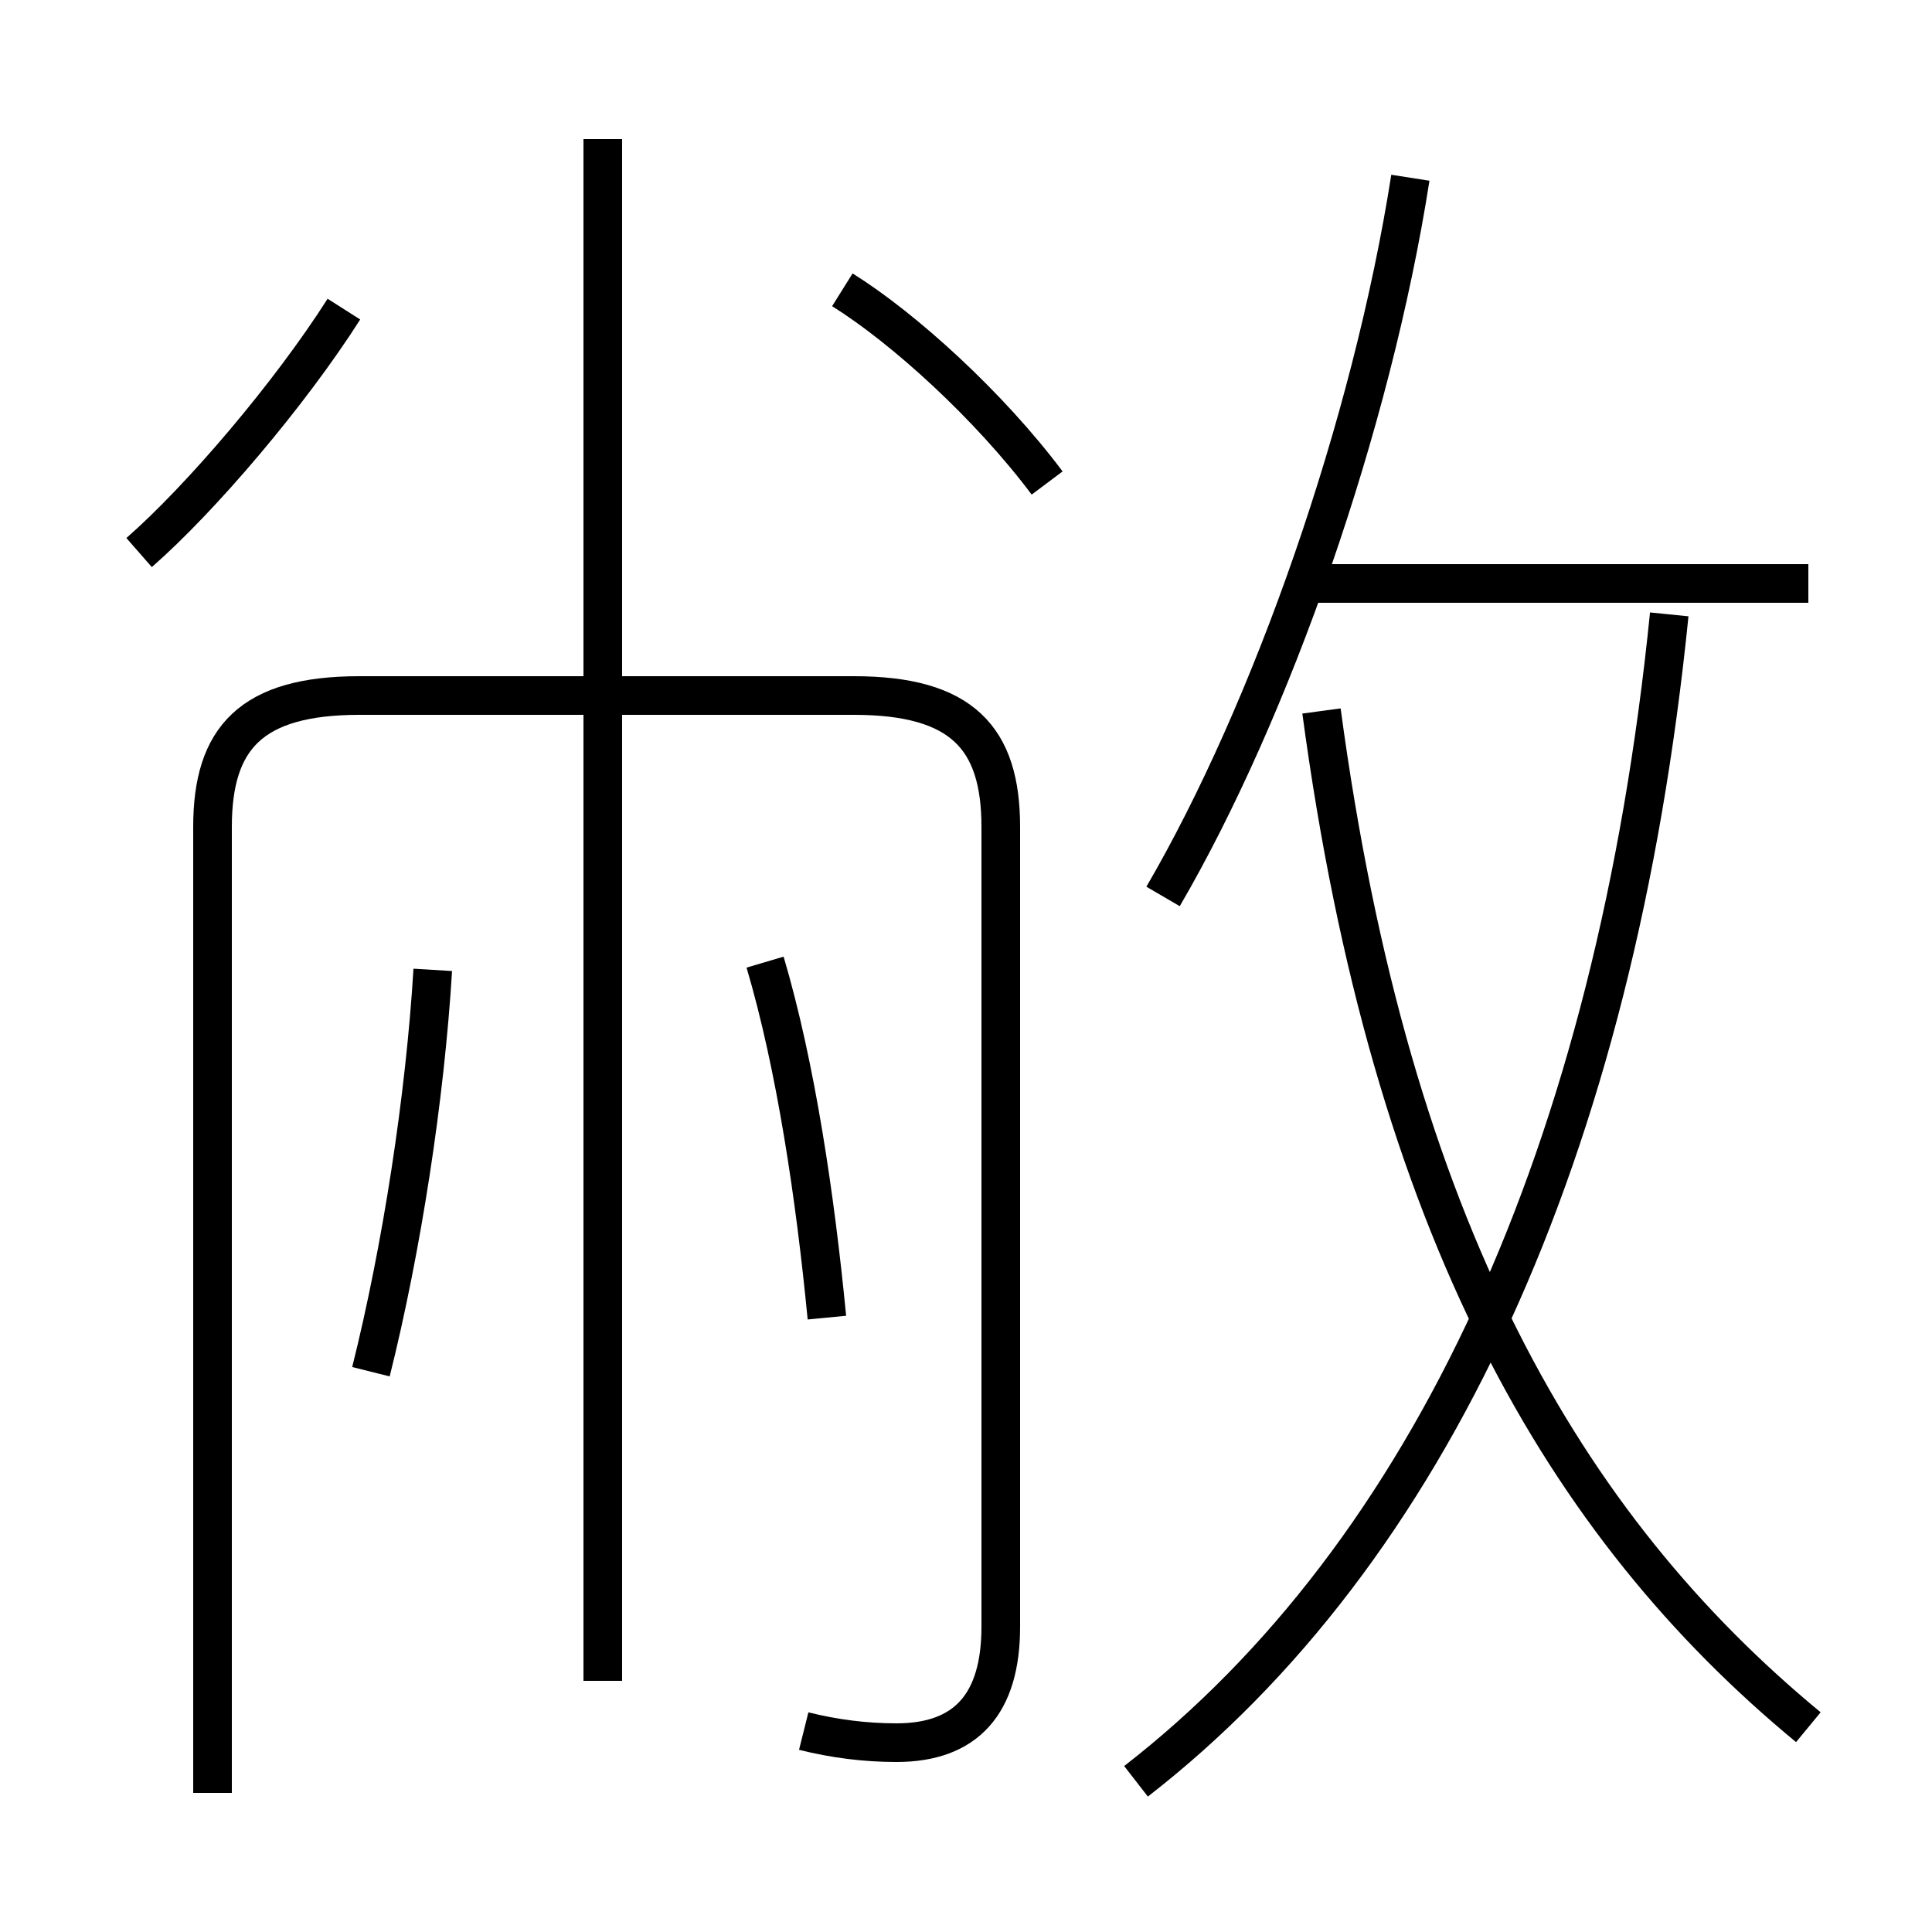 <?xml version='1.0' encoding='utf8'?>
<svg viewBox="0.0 -6.0 50.0 50.0" version="1.1" xmlns="http://www.w3.org/2000/svg">
<rect x="0.0" y="-6.0" width="50.0" height="50.0" fill="#808080" stroke="none"/>
<rect x="-1000" y="-1000" width="2000" height="2000" stroke="white" fill="white"/>
<g style="fill:white;stroke:#000000;  stroke-width:1">
<path d="M 20.8 0.8 C 21.6 1.0 22.4 1.1 23.2 1.1 C 25.0 1.1 25.9 0.1 25.9 -1.9 L 25.9 -22.6 C 25.9 -24.9 24.9 -26.0 22.1 -26.0 L 9.3 -26.0 C 6.5 -26.0 5.5 -24.9 5.5 -22.6 L 5.5 2.4 M 9.6 -8.5 C 10.4 -11.7 11.0 -15.6 11.2 -18.9 M 15.6 -0.5 L 15.6 -40.4 M 21.4 -9.9 C 21.1 -13.0 20.6 -16.4 19.8 -19.1 M 3.6 -29.7 C 5.2 -31.1 7.5 -33.8 8.9 -36.0 M 29.4 2.1 C 37.0 -3.8 41.8 -14.2 43.2 -28.1 M 46.8 0.7 C 40.5 -4.5 36.0 -12.2 34.2 -25.6 M 27.1 -31.5 C 25.6 -33.5 23.4 -35.5 21.8 -36.5 M 30.1 -20.8 C 32.9 -25.6 35.5 -33.0 36.5 -39.4 M 46.8 -28.9 L 33.5 -28.9" transform="translate(0.0 38.0)" />
</g>
</svg>